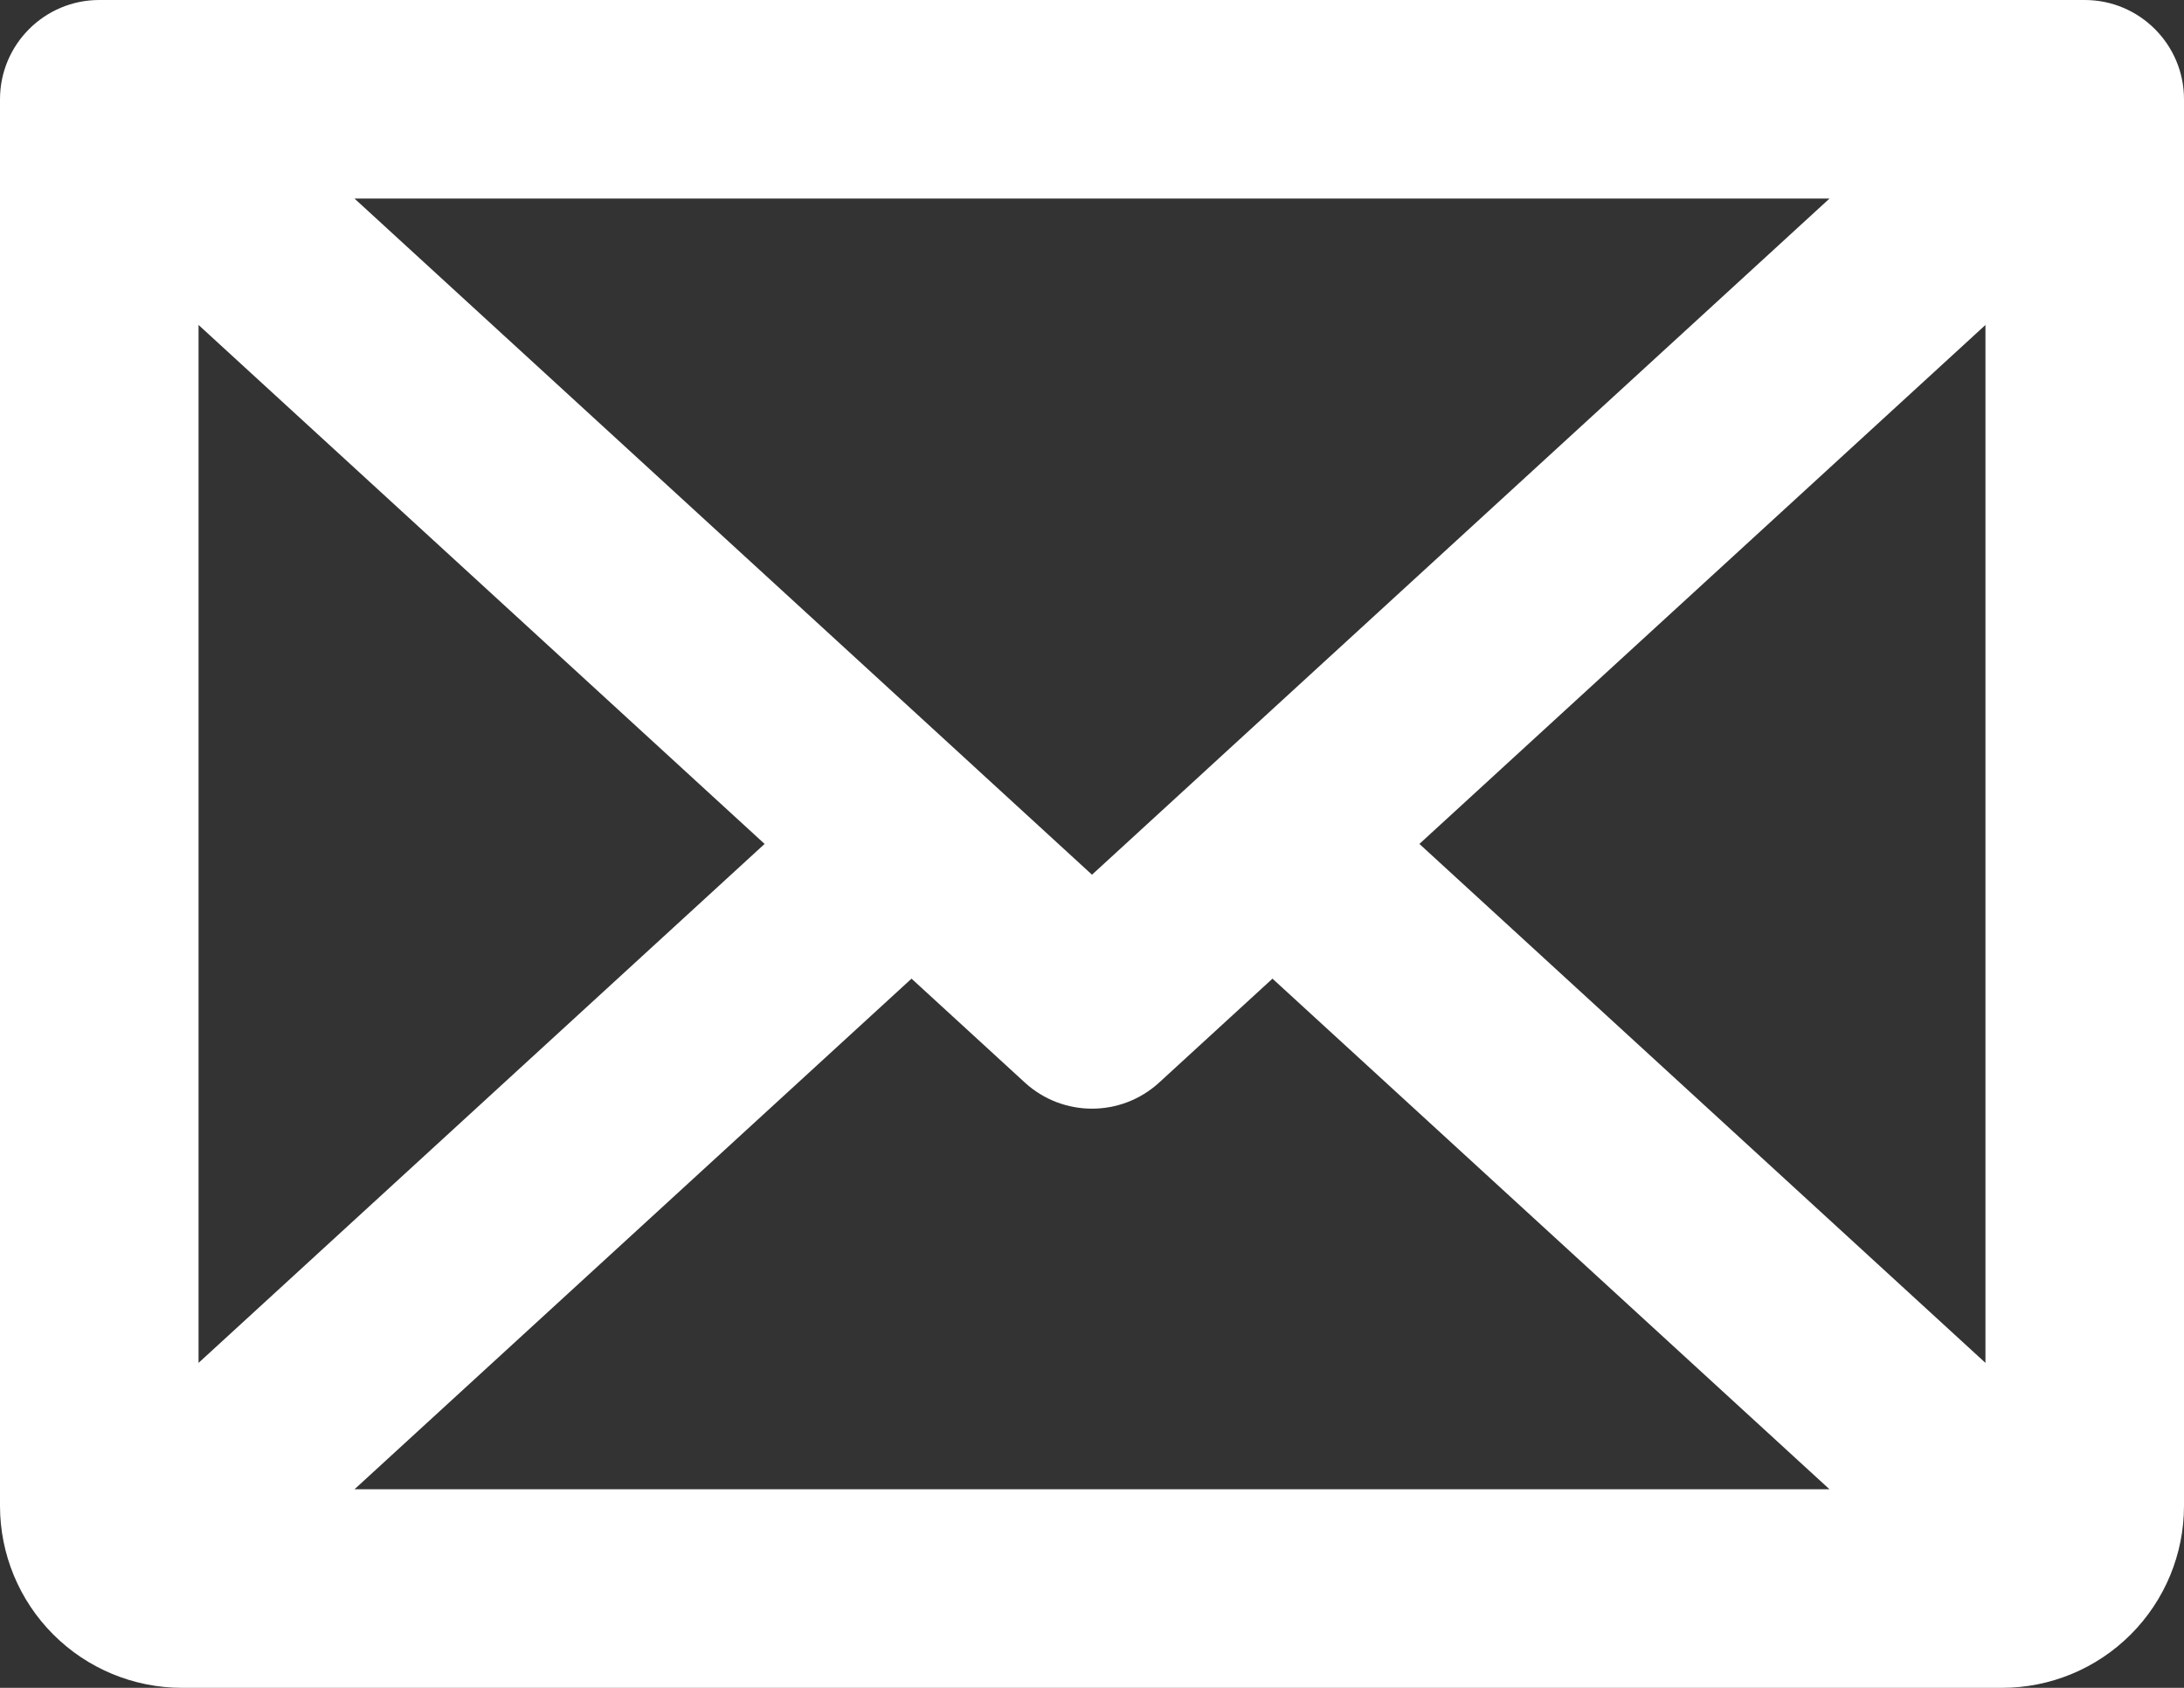 <svg width="22" height="17" viewBox="0 0 22 17" fill="none" xmlns="http://www.w3.org/2000/svg">
<rect x="0" y="0" width="22" height="17" fill="#333333" stroke="none"/>
<path fill-rule="evenodd" clip-rule="evenodd" d="M0 1C0 0.448 0.448 0 1 0H21C21.552 0 22 0.448 22 1V15.167C22 15.653 21.807 16.119 21.463 16.463C21.119 16.807 20.653 17 20.167 17H1.833C1.347 17 0.881 16.807 0.537 16.463C0.193 16.119 0 15.653 0 15.167V1ZM3.571 2L9.843 7.749C9.852 7.758 9.862 7.766 9.871 7.775L11 8.81L12.129 7.775C12.138 7.766 12.148 7.758 12.157 7.749L18.429 2H3.571ZM20 3.273L14.298 8.5L20 13.727V3.273ZM18.429 15H3.571L9.182 9.857L10.324 10.904C10.707 11.254 11.293 11.254 11.676 10.904L12.818 9.857L18.429 15ZM7.702 8.5L2 3.273V13.727L7.702 8.5Z" fill="white"/>
</svg>

